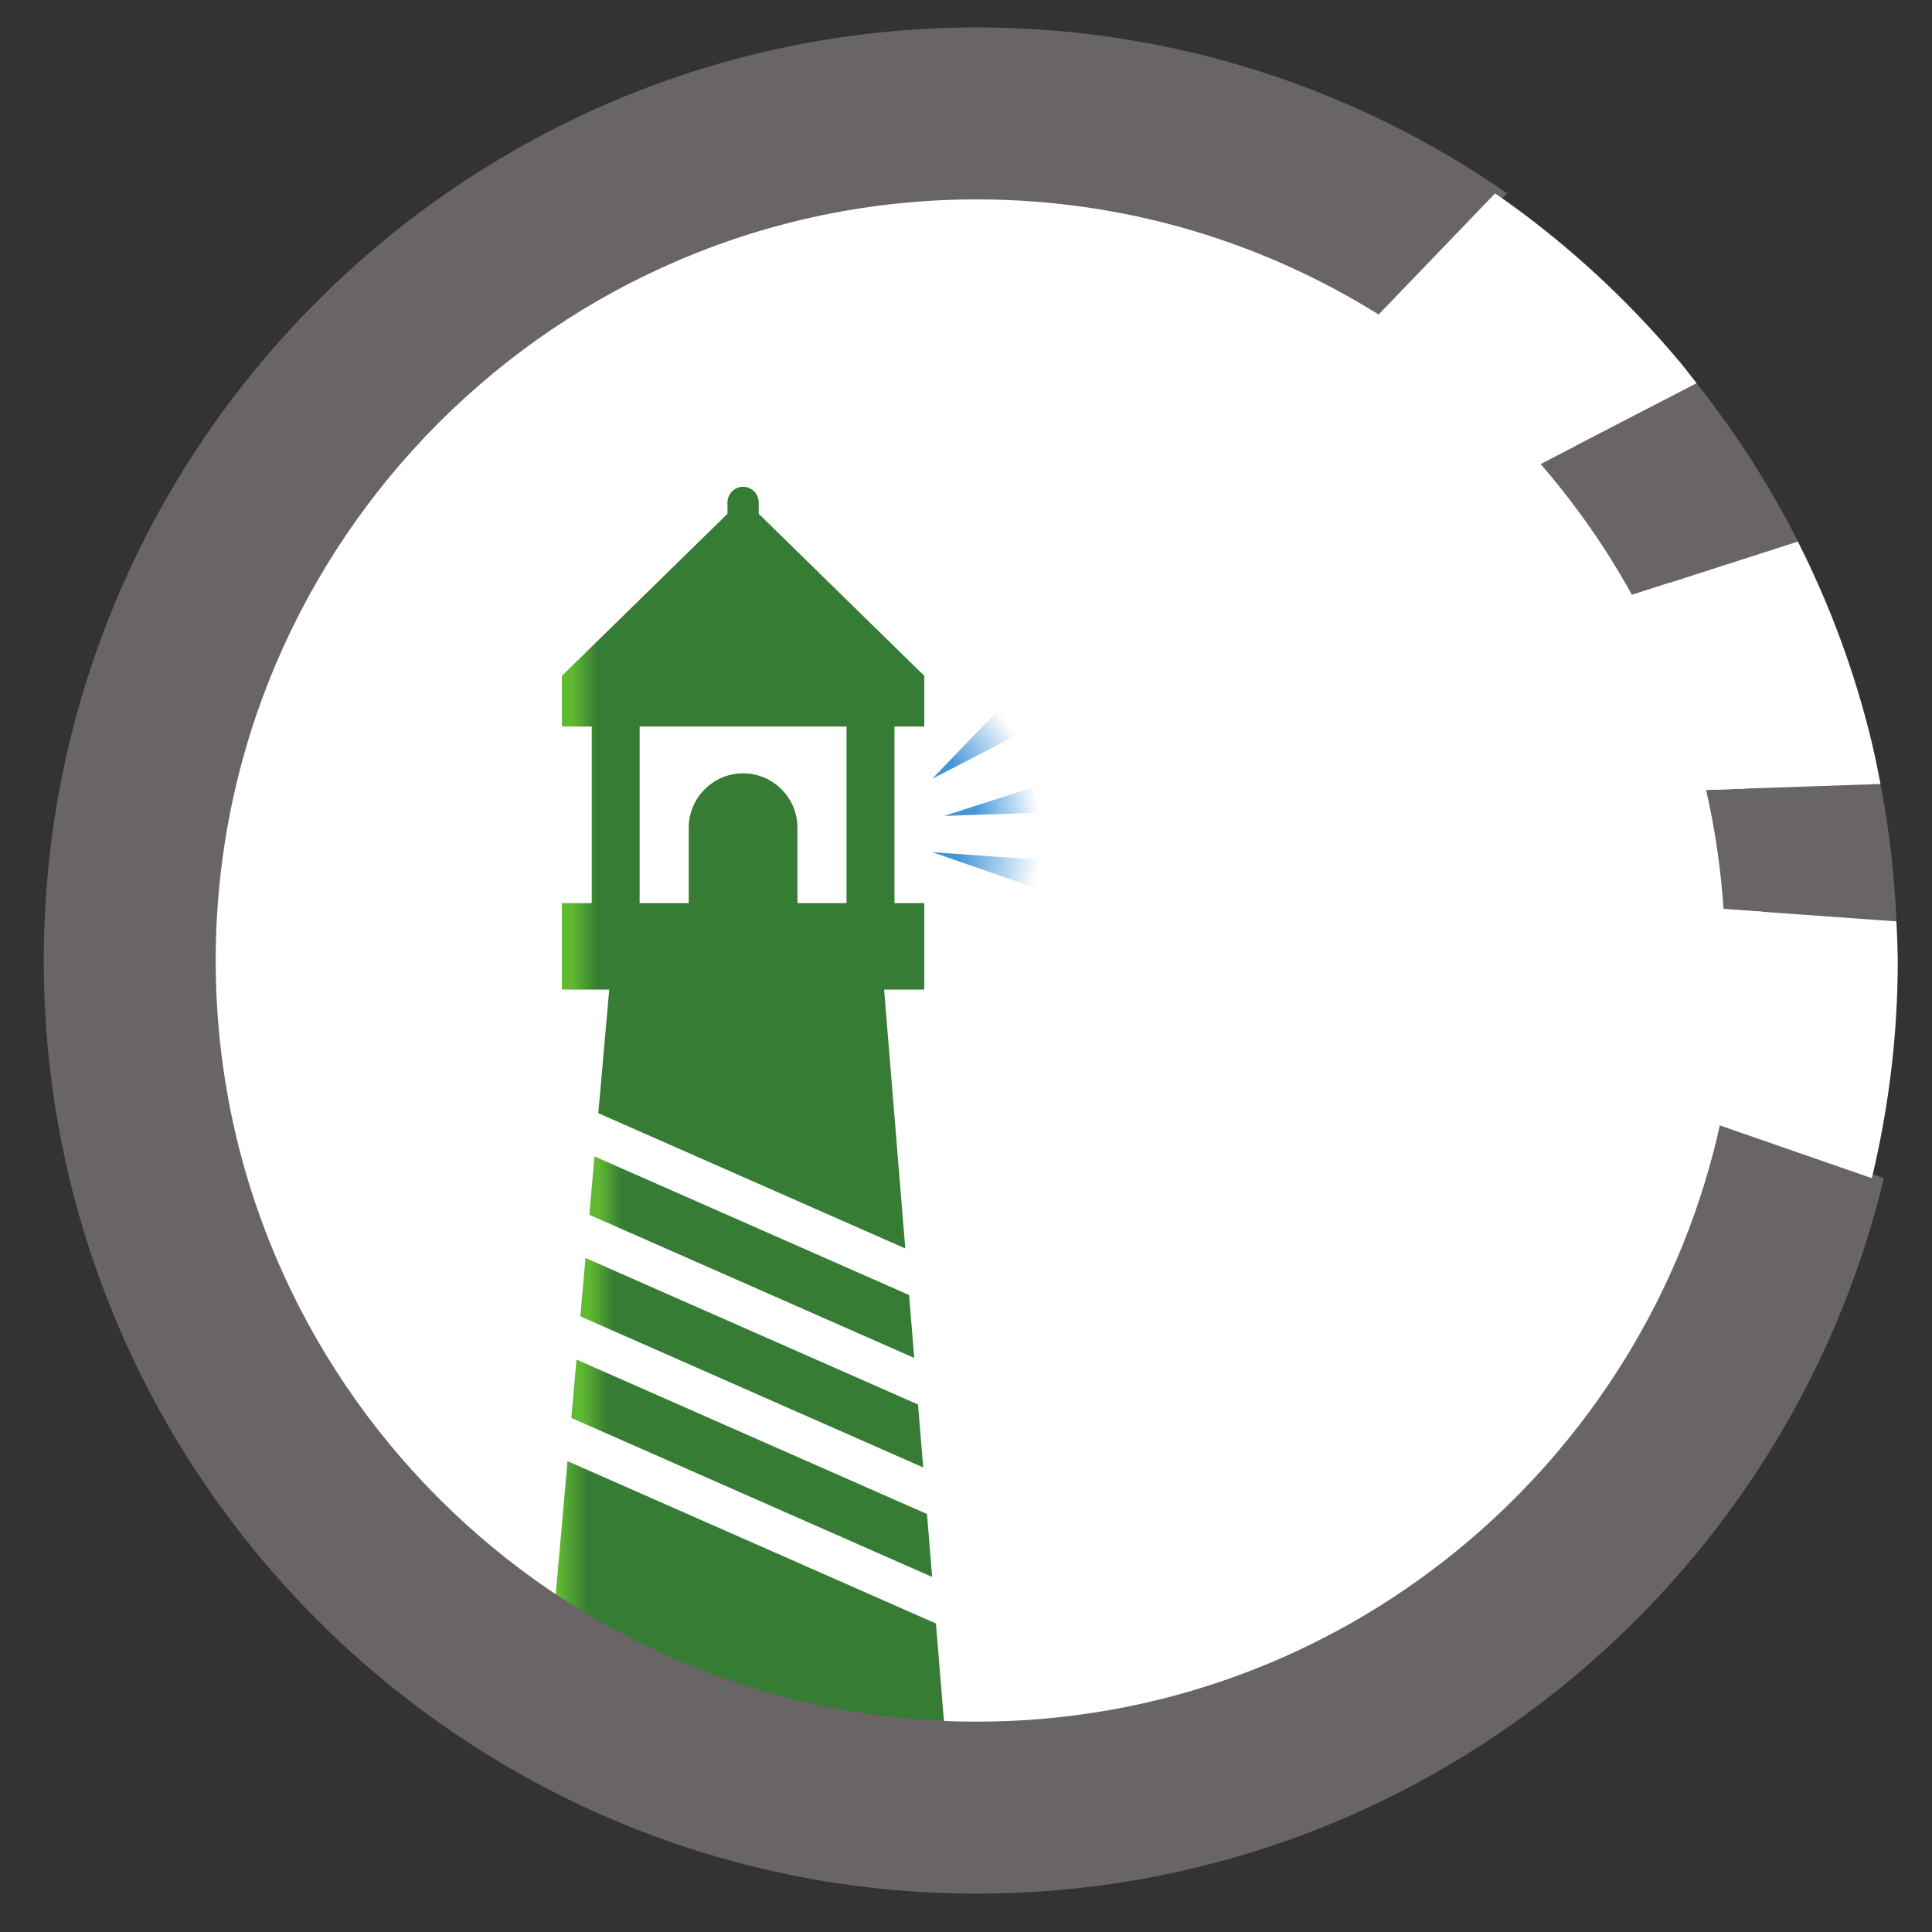 <?xml version="1.0" encoding="utf-8"?>
<!-- Generator: Adobe Illustrator 21.1.0, SVG Export Plug-In . SVG Version: 6.00 Build 0)  -->
<svg version="1.1"
	 id="svg2" xmlns:cc="http://creativecommons.org/ns#" xmlns:dc="http://purl.org/dc/elements/1.1/" xmlns:rdf="http://www.w3.org/1999/02/22-rdf-syntax-ns#" xmlns:svg="http://www.w3.org/2000/svg"
	 xmlns="http://www.w3.org/2000/svg" xmlns:xlink="http://www.w3.org/1999/xlink" x="0px" y="0px" viewBox="0 0 360 360"
	 style="enable-background:new 0 0 360 360;" xml:space="preserve">
<rect x="0" y="0" width="360" height="360" fill="#333333" stroke="none"/>
<style type="text/css">
	.st0{fill:#FFFFFF;}
	.st1{clip-path:url(#SVGID_2_);}
	.st2{fill:url(#path46_1_);}
	.st3{clip-path:url(#SVGID_4_);}
	.st4{fill:url(#path64_1_);}
	.st5{clip-path:url(#SVGID_6_);}
	.st6{fill:url(#path82_1_);}
	.st7{clip-path:url(#SVGID_8_);}
	.st8{fill:url(#path100_1_);}
	.st9{clip-path:url(#SVGID_10_);}
	.st10{fill:url(#path118_1_);}
	.st11{fill:#696566;}
	.st12{clip-path:url(#SVGID_12_);}
	.st13{fill:url(#path142_1_);}
	.st14{clip-path:url(#SVGID_14_);}
	.st15{fill:url(#path160_1_);}
	.st16{clip-path:url(#SVGID_16_);}
	.st17{fill:url(#path178_1_);}
</style>
<g id="g12" transform="scale(0.1)">
	<path id="path14" class="st0" d="M308.881,1789.81c0-822.178,666.506-1488.673,1488.69-1488.673
		c822.144,0,1488.673,666.495,1488.673,1488.673
		c0,822.181-666.529,1488.673-1488.673,1488.673
		c-822.184,0-1488.69-666.492-1488.69-1488.673"/>
	<g id="g30">
		<g>
			<defs>
				<polygon id="SVGID_1_" points="1744.011,3025.177 1057.468,2722.646 1019.246,3154.658 
					1774.215,3394.527 				"/>
			</defs>
			<clipPath id="SVGID_2_">
				<use xlink:href="#SVGID_1_"  style="overflow:visible;"/>
			</clipPath>
			<g id="g32" class="st1">
				
					<linearGradient id="path46_1_" gradientUnits="userSpaceOnUse" x1="2647.878" y1="9523.88" x2="2650.359" y2="9523.88" gradientTransform="matrix(30.429 0 0 -30.429 -79552.148 292857.531)">
					<stop  offset="0" style="stop-color:#60B932"/>
					<stop  offset="0.282" style="stop-color:#60B932"/>
					<stop  offset="1" style="stop-color:#367C34"/>
				</linearGradient>
				<path id="path46" class="st2" d="M1744.011,3025.177l-686.543-302.531l-38.222,432.013
					l754.969,239.868L1744.011,3025.177"/>
			</g>
		</g>
	</g>
	<g id="g48">
		<g>
			<defs>
				<path id="SVGID_3_" d="M1191.876,1353.827h385.543v328.921h-91.491v-140.494
					c0-55.71-45.563-101.289-101.273-101.289c-55.709,0-101.286,45.58-101.286,101.289
					v140.495h-91.494V1353.827z M1114.845,2074.236l572.001,252.065l-39.437-482.373
					h74.86v-161.18h-55.544v-328.921h55.544v-94.547L1413.771,957.41v-21.239
					c0-16.011-13.104-29.112-29.115-29.112s-29.115,13.1-29.115,29.112V957.41
					l-308.513,301.87v94.547h55.554v328.921h-55.554v161.18h88.196L1114.845,2074.236z"/>
			</defs>
			<clipPath id="SVGID_4_">
				<use xlink:href="#SVGID_3_"  style="overflow:visible;"/>
			</clipPath>
			<g id="g50" class="st3">
				
					<linearGradient id="path64_1_" gradientUnits="userSpaceOnUse" x1="2637.739" y1="9556.473" x2="2640.22" y2="9556.473" gradientTransform="matrix(27.215 0 0 -27.215 -70738.508 261694.141)">
					<stop  offset="0" style="stop-color:#60B932"/>
					<stop  offset="0.282" style="stop-color:#60B932"/>
					<stop  offset="1" style="stop-color:#367C34"/>
				</linearGradient>
				<path id="path64" class="st4" d="M1191.876,1353.827h385.543v328.921h-91.491v-140.494
					c0-55.71-45.563-101.289-101.273-101.289c-55.709,0-101.286,45.58-101.286,101.289
					v140.495h-91.494V1353.827z M1114.845,2074.236l572.001,252.065l-39.437-482.373
					h74.86v-161.18h-55.544v-328.921h55.544v-94.547L1413.771,957.41v-21.239
					c0-16.011-13.104-29.112-29.115-29.112s-29.115,13.1-29.115,29.112V957.41
					l-308.513,301.87v94.547h55.554v328.921h-55.554v161.18h88.196l-20.378,230.308"/>
			</g>
		</g>
	</g>
	<g id="g66">
		<g>
			<defs>
				<polygon id="SVGID_5_" points="1081.35,2452.799 1720.226,2734.356 1710.639,2617.108 
					1090.963,2344.056 				"/>
			</defs>
			<clipPath id="SVGID_6_">
				<use xlink:href="#SVGID_5_"  style="overflow:visible;"/>
			</clipPath>
			<g id="g68" class="st5">
				
					<linearGradient id="path82_1_" gradientUnits="userSpaceOnUse" x1="2632.778" y1="9537.405" x2="2635.259" y2="9537.405" gradientTransform="matrix(25.749 0 0 -25.749 -66711.281 248122.281)">
					<stop  offset="0" style="stop-color:#60B932"/>
					<stop  offset="0.282" style="stop-color:#60B932"/>
					<stop  offset="1" style="stop-color:#367C34"/>
				</linearGradient>
				<path id="path82" class="st6" d="M1081.35,2452.799l638.876,281.558l-9.587-117.248
					l-619.675-273.052l-9.614,108.742"/>
			</g>
		</g>
	</g>
	<g id="g84">
		<g>
			<defs>
				<polygon id="SVGID_7_" points="1064.604,2642.088 1736.899,2938.374 1727.339,2821.169 
					1074.231,2533.359 				"/>
			</defs>
			<clipPath id="SVGID_8_">
				<use xlink:href="#SVGID_7_"  style="overflow:visible;"/>
			</clipPath>
			<g id="g86" class="st7">
				
					<linearGradient id="path100_1_" gradientUnits="userSpaceOnUse" x1="2637.687" y1="9531.993" x2="2640.168" y2="9531.993" gradientTransform="matrix(27.097 0 0 -27.097 -70408.969 261024.906)">
					<stop  offset="0" style="stop-color:#60B932"/>
					<stop  offset="0.282" style="stop-color:#60B932"/>
					<stop  offset="1" style="stop-color:#367C34"/>
				</linearGradient>
				<path id="path100" class="st8" d="M1064.604,2642.088l672.295,296.286l-9.561-117.205
					l-653.108-287.81L1064.604,2642.088"/>
			</g>
		</g>
	</g>
	<g id="g102">
		<g>
			<defs>
				<polygon id="SVGID_9_" points="1107.726,2154.766 1098.099,2263.535 1703.543,2530.309 
					1693.956,2413.101 				"/>
			</defs>
			<clipPath id="SVGID_10_">
				<use xlink:href="#SVGID_9_"  style="overflow:visible;"/>
			</clipPath>
			<g id="g104" class="st9">
				
					<linearGradient id="path118_1_" gradientUnits="userSpaceOnUse" x1="2627.328" y1="9543.414" x2="2629.809" y2="9543.414" gradientTransform="matrix(24.402 0 0 -24.402 -63013.598 235219.656)">
					<stop  offset="0" style="stop-color:#60B932"/>
					<stop  offset="0.282" style="stop-color:#60B932"/>
					<stop  offset="1" style="stop-color:#367C34"/>
				</linearGradient>
				<path id="path118" class="st10" d="M1107.726,2154.766l-9.627,108.769l605.443,266.774
					l-9.587-117.208L1107.726,2154.766"/>
			</g>
		</g>
	</g>
	<path id="path120" class="st11" d="M3040.712,1108.494l309.379-99.41
		c-1.125-2.183-2.051-4.499-3.176-6.649
		c-52.269-102.487-114.793-198.787-185.521-288.34l-290.688,150.422
		c63.418,73.54,119.789,153.234,167.261,238.684
		c0.959,1.72,1.787,3.54,2.746,5.293"/>
	<path id="path122" class="st11" d="M3211.546,1693.704l322.149,23.117
		c-3.639-87.097-13.53-172.554-29.641-255.929l-325.027,11.076
		C3195.6,1543.96,3206.451,1618.017,3211.546,1693.704"/>
	<path id="path124" class="st11" d="M1820.222,3208.055c-782.033,0-1418.285-636.226-1418.285-1418.246
		c0-782.017,636.252-1418.242,1418.286-1418.242c280.631,0,542.307,82.175,762.73,223.4
		l225.583-234.615c-280.83-194.785-621.438-309.247-988.314-309.247
		c-958.712,0-1738.674,779.999-1738.674,1738.704
		c0,958.709,779.962,1738.698,1738.674,1738.698
		c819.035,0,1506.901-569.56,1690.141-1333.216l-304.12-105.51
		C3068.193,2728.164,2499.321,3208.055,1820.222,3208.055"/>
	<g id="g126">
		<g>
			<defs>
				<path id="SVGID_11_" d="M3131.256,675.885c-87.799-104.968-187.639-199.516-297.503-281.326
					c-15.747-11.711-31.758-23.025-47.869-34.206l-225.583,234.615l-823.402,856.318
					l1133.807-586.769l290.688-150.422C3151.337,701.358,3141.644,688.324,3131.256,675.885
					z"/>
			</defs>
			<clipPath id="SVGID_12_">
				<use xlink:href="#SVGID_11_"  style="overflow:visible;"/>
			</clipPath>
			<g id="g128" class="st12">
				
					<linearGradient id="path142_1_" gradientUnits="userSpaceOnUse" x1="2721.4" y1="9551.471" x2="2723.881" y2="9551.471" gradientTransform="matrix(53.111 -39.333 -39.333 -53.111 232900.734 615776.875)">
					<stop  offset="0" style="stop-color:#4596D8"/>
					<stop  offset="0.2" style="stop-color:#4596D8"/>
					<stop  offset="1" style="stop-color:#FFFFFF"/>
				</linearGradient>
				<path id="path142" class="st13" d="M3131.256,675.885
					c-87.799-104.968-187.639-199.516-297.503-281.326
					c-15.747-11.711-31.758-23.025-47.869-34.206l-225.583,234.615l-823.402,856.318
					l1133.807-586.769l290.688-150.422C3151.337,701.358,3141.644,688.324,3131.256,675.885
					"/>
			</g>
		</g>
	</g>
	<g id="g144">
		<g>
			<defs>
				<path id="SVGID_13_" d="M3535.878,1776.074c-0.166-19.889-1.356-39.519-2.183-59.253
					l-322.149-23.117l-1474.647-105.835l1446.692,501.911l304.12,105.51
					c0.893-3.606,1.919-7.146,2.779-10.788c29.575-126.901,45.719-258.904,45.719-394.694
					c0-4.602-0.298-9.137-0.331-13.735H3535.878z"/>
			</defs>
			<clipPath id="SVGID_14_">
				<use xlink:href="#SVGID_13_"  style="overflow:visible;"/>
			</clipPath>
			<g id="g146" class="st14">
				
					<linearGradient id="path160_1_" gradientUnits="userSpaceOnUse" x1="2706.514" y1="9523.837" x2="2708.995" y2="9523.837" gradientTransform="matrix(76.222 15.556 15.556 -76.222 -352709.906 685420.75)">
					<stop  offset="0" style="stop-color:#4194D7"/>
					<stop  offset="0.2" style="stop-color:#4194D7"/>
					<stop  offset="1" style="stop-color:#FFFFFF"/>
				</linearGradient>
				<path id="path160" class="st15" d="M3535.878,1776.074
					c-0.166-19.889-1.356-39.519-2.183-59.253l-322.149-23.117l-1474.647-105.835
					l1446.692,501.911l304.12,105.51c0.893-3.606,1.919-7.146,2.779-10.788
					c29.575-126.901,45.719-258.904,45.719-394.694c0-4.602-0.298-9.137-0.331-13.735"/>
			</g>
		</g>
	</g>
	<g id="g162">
		<g>
			<defs>
				<path id="SVGID_15_" d="M3488.406,1386.082c-31.56-132.194-78.437-258.368-138.314-376.998
					l-309.379,99.41l-1281.483,411.817l1419.798-48.342l325.027-11.076
					C3499.224,1435.836,3494.295,1410.794,3488.406,1386.082z"/>
			</defs>
			<clipPath id="SVGID_16_">
				<use xlink:href="#SVGID_15_"  style="overflow:visible;"/>
			</clipPath>
			<g id="g164" class="st16">
				
					<linearGradient id="path178_1_" gradientUnits="userSpaceOnUse" x1="2709.718" y1="9537.469" x2="2712.199" y2="9537.469" gradientTransform="matrix(70.222 -12.667 -12.667 -70.222 -67709.836 705600.562)">
					<stop  offset="0" style="stop-color:#4194D7"/>
					<stop  offset="0.333" style="stop-color:#4496D8"/>
					<stop  offset="1" style="stop-color:#FFFFFF"/>
				</linearGradient>
				<path id="path178" class="st17" d="M3488.406,1386.082
					c-31.56-132.194-78.437-258.368-138.314-376.998l-309.379,99.41l-1281.483,411.817
					l1419.798-48.342l325.027-11.076C3499.224,1435.836,3494.295,1410.794,3488.406,1386.082
					"/>
			</g>
		</g>
	</g>
</g>
</svg>
